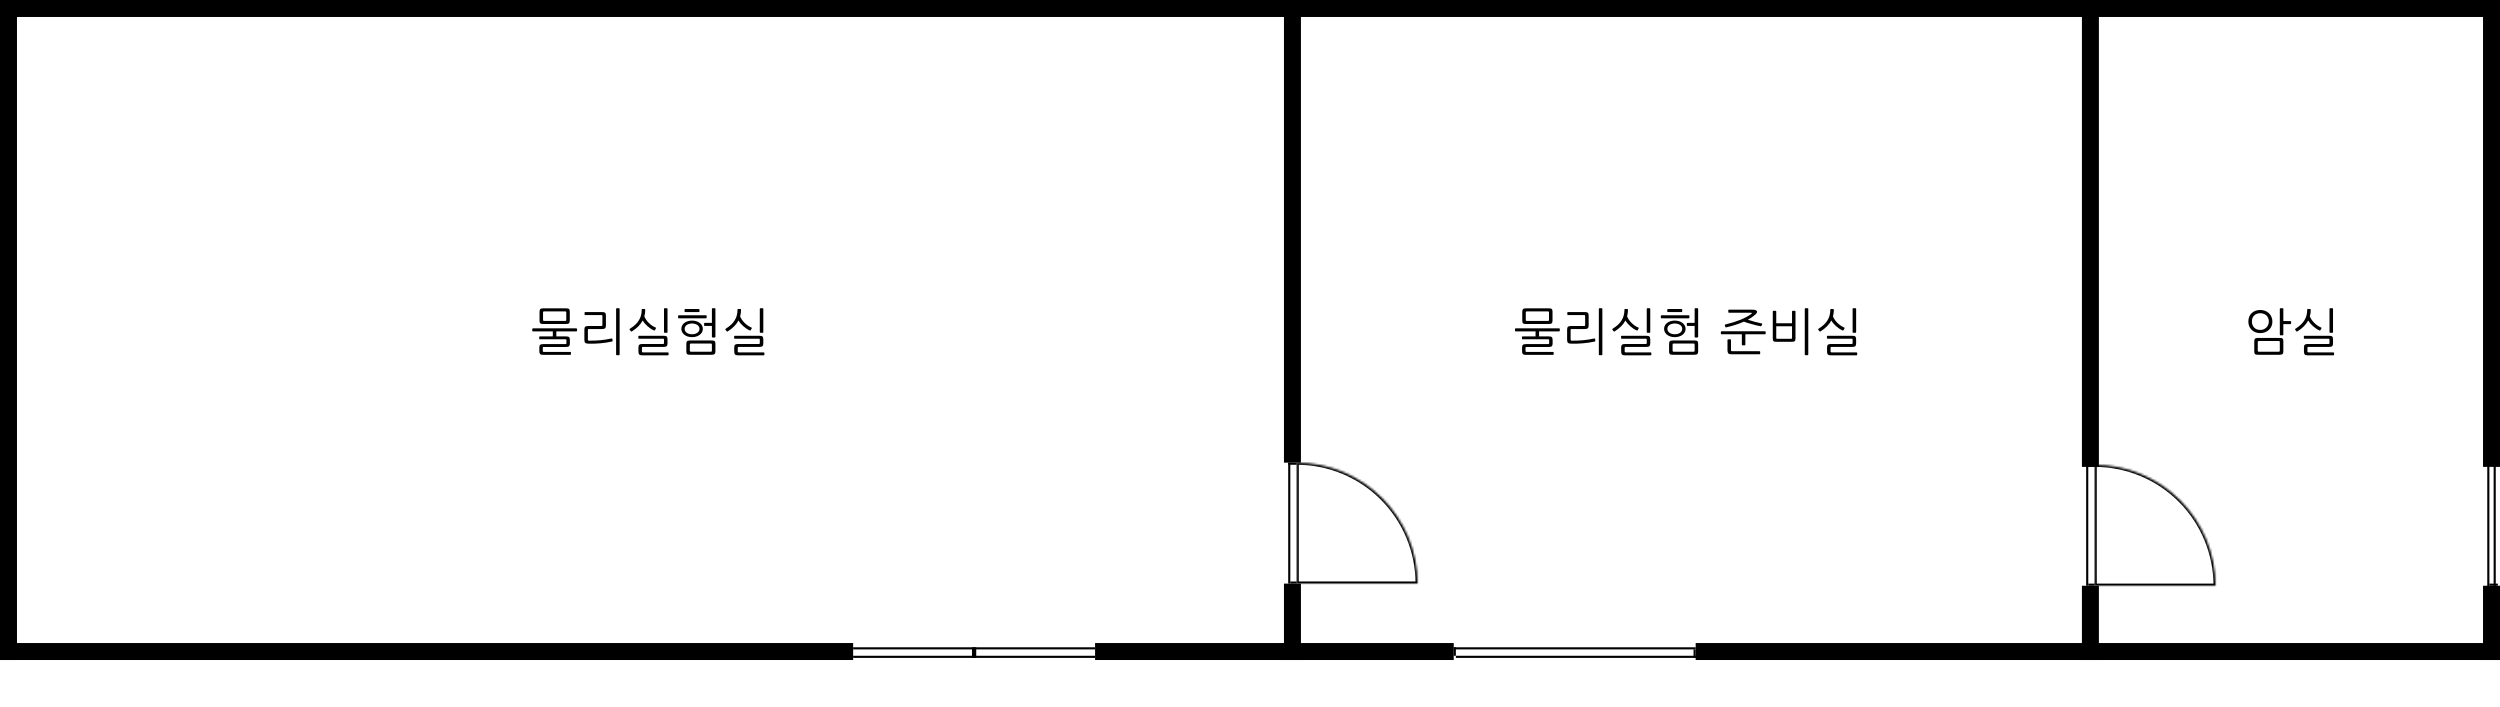 <svg width="1178" height="333" viewBox="0 0 1178 333" fill="none" xmlns="http://www.w3.org/2000/svg">
<line x1="1177" y1="0.5" x2="1166" y2="0.5" stroke="black"/>
<line x1="1178" y1="4" y2="4" stroke="black" stroke-width="8"/>
<line x1="4" y1="-3.21133e-07" x2="4" y2="311" stroke="black" stroke-width="8"/>
<line y1="307" x2="402" y2="307" stroke="black" stroke-width="8"/>
<line x1="516" y1="307" x2="685" y2="307" stroke="black" stroke-width="8"/>
<line x1="799" y1="307" x2="1178" y2="307" stroke="black" stroke-width="8"/>
<line x1="609" y1="218" x2="609" y2="1.60582e-08" stroke="black" stroke-width="8"/>
<line x1="985" y1="220" x2="985" y2="1.59122e-08" stroke="black" stroke-width="8"/>
<line x1="1174" y1="220" x2="1174" y2="1.59122e-08" stroke="black" stroke-width="8"/>
<line x1="609" y1="311" x2="609" y2="275" stroke="black" stroke-width="8"/>
<line x1="985" y1="311" x2="985" y2="276" stroke="black" stroke-width="8"/>
<line x1="1174" y1="311" x2="1174" y2="276" stroke="black" stroke-width="8"/>
<line x1="516" y1="305.5" x2="402" y2="305.5" stroke="black"/>
<line x1="516" y1="309.5" x2="402" y2="309.5" stroke="black"/>
<line x1="459" y1="305" x2="459" y2="310" stroke="black" stroke-width="2"/>
<mask id="path-16-inside-1_18_449" fill="white">
<path d="M611 218C626.117 218 640.616 224.005 651.305 234.695C661.995 245.384 668 259.883 668 275L611 275L611 218Z"/>
</mask>
<path d="M611 218C626.117 218 640.616 224.005 651.305 234.695C661.995 245.384 668 259.883 668 275L611 275L611 218Z" stroke="black" stroke-width="2" mask="url(#path-16-inside-1_18_449)"/>
<mask id="path-17-inside-2_18_449" fill="white">
<path d="M987 219C1002.12 219 1016.62 225.005 1027.31 235.695C1037.99 246.384 1044 260.883 1044 276L987 276L987 219Z"/>
</mask>
<path d="M987 219C1002.12 219 1016.62 225.005 1027.31 235.695C1037.99 246.384 1044 260.883 1044 276L987 276L987 219Z" stroke="black" stroke-width="2" mask="url(#path-17-inside-2_18_449)"/>
<line x1="799" y1="305.5" x2="685" y2="305.5" stroke="black"/>
<line x1="800" y1="309.5" x2="686" y2="309.5" stroke="black"/>
<line x1="798.5" y1="310" x2="798.5" y2="306" stroke="black"/>
<line x1="685.5" y1="309" x2="685.5" y2="305" stroke="black"/>
<line x1="607.5" y1="275" x2="607.5" y2="218" stroke="black"/>
<line x1="983.5" y1="276" x2="983.5" y2="219" stroke="black"/>
<line x1="611" y1="218.5" x2="607" y2="218.5" stroke="black"/>
<line x1="987" y1="219.5" x2="983" y2="219.5" stroke="black"/>
<line x1="611" y1="274.5" x2="608" y2="274.5" stroke="black"/>
<line x1="987" y1="275.5" x2="984" y2="275.5" stroke="black"/>
<line x1="1172.5" y1="219" x2="1172.5" y2="277" stroke="black"/>
<line x1="1175.5" y1="219" x2="1175.5" y2="277" stroke="black"/>
<line x1="1177" y1="275.5" x2="1173" y2="275.5" stroke="black"/>
<path d="M254.226 146.984C254.226 146.312 254.354 145.864 254.61 145.64C254.866 145.4 255.346 145.28 256.05 145.28H266.658C267.042 145.28 267.346 145.304 267.57 145.352C267.81 145.4 267.994 145.488 268.122 145.616C268.266 145.744 268.362 145.92 268.41 146.144C268.458 146.368 268.482 146.648 268.482 146.984V150.968C268.482 151.64 268.354 152.096 268.098 152.336C267.842 152.56 267.362 152.672 266.658 152.672H256.05C255.666 152.672 255.354 152.648 255.114 152.6C254.89 152.552 254.706 152.464 254.562 152.336C254.434 152.192 254.346 152.016 254.298 151.808C254.25 151.584 254.226 151.304 254.226 150.968V146.984ZM269.034 166.928C269.034 167.008 268.994 167.072 268.914 167.12C268.85 167.184 268.786 167.216 268.722 167.216H255.954C255.202 167.216 254.706 167.072 254.466 166.784C254.242 166.512 254.13 166.04 254.13 165.368V163.832C254.13 163.16 254.266 162.712 254.538 162.488C254.826 162.248 255.33 162.128 256.05 162.128H266.37C266.594 162.128 266.738 162.096 266.802 162.032C266.866 161.968 266.898 161.816 266.898 161.576V160.424C266.898 160.184 266.866 160.032 266.802 159.968C266.754 159.904 266.618 159.872 266.394 159.872H254.418C254.338 159.872 254.258 159.848 254.178 159.8C254.114 159.752 254.082 159.688 254.082 159.608V158.768C254.082 158.688 254.114 158.624 254.178 158.576C254.258 158.528 254.338 158.504 254.418 158.504H260.49V156.152H251.154C251.058 156.152 250.97 156.12 250.89 156.056C250.826 155.992 250.794 155.92 250.794 155.84V155.024C250.794 154.928 250.826 154.856 250.89 154.808C250.97 154.744 251.058 154.712 251.154 154.712H271.554C271.634 154.712 271.714 154.744 271.794 154.808C271.874 154.856 271.914 154.928 271.914 155.024V155.84C271.914 155.92 271.874 155.992 271.794 156.056C271.714 156.12 271.634 156.152 271.554 156.152H262.146V158.504H266.634C267.018 158.504 267.33 158.536 267.57 158.6C267.81 158.648 268.002 158.736 268.146 158.864C268.29 158.992 268.386 159.176 268.434 159.416C268.498 159.64 268.53 159.92 268.53 160.256V161.792C268.53 162.464 268.386 162.92 268.098 163.16C267.826 163.384 267.33 163.496 266.61 163.496H256.266C256.042 163.496 255.898 163.528 255.834 163.592C255.786 163.656 255.762 163.808 255.762 164.048V165.272C255.762 165.496 255.794 165.64 255.858 165.704C255.922 165.784 256.066 165.824 256.29 165.824H268.698C268.778 165.824 268.85 165.848 268.914 165.896C268.994 165.944 269.034 166.008 269.034 166.088V166.928ZM256.458 146.72C256.234 146.72 256.082 146.768 256.002 146.864C255.922 146.944 255.882 147.104 255.882 147.344V150.608C255.882 150.848 255.922 151.016 256.002 151.112C256.082 151.192 256.234 151.232 256.458 151.232H266.25C266.474 151.232 266.626 151.192 266.706 151.112C266.786 151.016 266.826 150.848 266.826 150.608V147.344C266.826 147.104 266.786 146.944 266.706 146.864C266.626 146.768 266.474 146.72 266.25 146.72H256.458ZM291.965 167.024C291.965 167.248 291.853 167.36 291.629 167.36H290.645C290.421 167.36 290.309 167.248 290.309 167.024V145.568C290.309 145.344 290.421 145.232 290.645 145.232H291.629C291.853 145.232 291.965 145.344 291.965 145.568V167.024ZM277.181 161.936C276.461 161.904 275.973 161.76 275.717 161.504C275.477 161.232 275.357 160.76 275.357 160.088V155.312C275.357 154.64 275.493 154.192 275.765 153.968C276.053 153.728 276.557 153.608 277.277 153.608H283.325C283.549 153.608 283.693 153.576 283.757 153.512C283.821 153.448 283.853 153.296 283.853 153.056V149.024C283.853 148.784 283.821 148.632 283.757 148.568C283.709 148.504 283.573 148.472 283.349 148.472H275.789C275.709 148.472 275.629 148.448 275.549 148.4C275.485 148.352 275.453 148.288 275.453 148.208V147.296C275.453 147.216 275.485 147.152 275.549 147.104C275.629 147.056 275.709 147.032 275.789 147.032H283.613C283.997 147.032 284.309 147.064 284.549 147.128C284.789 147.176 284.981 147.264 285.125 147.392C285.269 147.52 285.365 147.704 285.413 147.944C285.477 148.168 285.509 148.448 285.509 148.784V153.344C285.509 154.016 285.365 154.472 285.077 154.712C284.805 154.936 284.309 155.048 283.589 155.048H277.517C277.293 155.048 277.149 155.08 277.085 155.144C277.037 155.208 277.013 155.36 277.013 155.6V159.968C277.013 160.336 277.189 160.52 277.541 160.52C279.445 160.552 281.269 160.48 283.013 160.304C284.773 160.128 286.477 159.856 288.125 159.488C288.349 159.44 288.485 159.52 288.533 159.728L288.677 160.52C288.725 160.728 288.621 160.864 288.365 160.928C287.517 161.12 286.621 161.288 285.677 161.432C284.749 161.56 283.797 161.672 282.821 161.768C281.861 161.848 280.901 161.904 279.941 161.936C278.981 161.968 278.061 161.968 277.181 161.936ZM315.039 167.144C315.039 167.224 314.999 167.288 314.919 167.336C314.855 167.4 314.791 167.432 314.727 167.432H302.655C301.903 167.432 301.407 167.288 301.167 167C300.943 166.728 300.831 166.256 300.831 165.584V163.784C300.831 163.112 300.967 162.664 301.239 162.44C301.527 162.2 302.031 162.08 302.751 162.08H312.351C312.575 162.08 312.719 162.048 312.783 161.984C312.847 161.92 312.879 161.768 312.879 161.528V160.16C312.879 159.92 312.847 159.768 312.783 159.704C312.735 159.64 312.599 159.608 312.375 159.608H301.119C301.039 159.608 300.959 159.584 300.879 159.536C300.815 159.488 300.783 159.424 300.783 159.344V158.48C300.783 158.4 300.815 158.336 300.879 158.288C300.959 158.24 301.039 158.216 301.119 158.216H312.639C313.023 158.216 313.335 158.248 313.575 158.312C313.815 158.36 314.007 158.448 314.151 158.576C314.295 158.704 314.391 158.888 314.439 159.128C314.503 159.352 314.535 159.632 314.535 159.968V161.768C314.535 162.44 314.391 162.896 314.103 163.136C313.831 163.36 313.335 163.472 312.615 163.472H302.991C302.767 163.472 302.623 163.504 302.559 163.568C302.511 163.632 302.487 163.784 302.487 164.024V165.488C302.487 165.712 302.519 165.856 302.583 165.92C302.647 166 302.791 166.04 303.015 166.04H314.703C314.783 166.04 314.855 166.064 314.919 166.112C314.999 166.16 315.039 166.224 315.039 166.304V167.144ZM304.047 145.976C304.031 147.096 303.887 148.136 303.615 149.096C303.823 149.624 304.111 150.152 304.479 150.68C304.847 151.208 305.263 151.704 305.727 152.168C306.207 152.632 306.719 153.056 307.263 153.44C307.823 153.808 308.391 154.112 308.967 154.352C309.063 154.384 309.111 154.448 309.111 154.544C309.111 154.624 309.095 154.696 309.063 154.76L308.607 155.576C308.559 155.672 308.487 155.728 308.391 155.744C308.311 155.744 308.223 155.728 308.127 155.696C307.615 155.472 307.103 155.192 306.591 154.856C306.079 154.504 305.583 154.12 305.103 153.704C304.639 153.272 304.207 152.832 303.807 152.384C303.423 151.92 303.103 151.464 302.847 151.016C302.335 151.976 301.663 152.88 300.831 153.728C300.015 154.56 299.007 155.36 297.807 156.128C297.695 156.208 297.599 156.256 297.519 156.272C297.455 156.272 297.383 156.224 297.303 156.128L296.703 155.384C296.575 155.208 296.615 155.048 296.823 154.904C297.815 154.28 298.663 153.64 299.367 152.984C300.071 152.312 300.639 151.616 301.071 150.896C301.519 150.16 301.847 149.384 302.055 148.568C302.263 147.752 302.367 146.88 302.367 145.952C302.367 145.824 302.399 145.728 302.463 145.664C302.527 145.6 302.591 145.568 302.655 145.568L303.783 145.64C303.959 145.64 304.047 145.752 304.047 145.976ZM314.535 156.488C314.535 156.712 314.423 156.824 314.199 156.824H313.215C312.991 156.824 312.879 156.712 312.879 156.488V145.568C312.879 145.344 312.991 145.232 313.215 145.232H314.199C314.423 145.232 314.535 145.344 314.535 145.568V156.488ZM323.401 162.128C323.401 161.456 323.529 161.008 323.785 160.784C324.041 160.544 324.521 160.424 325.225 160.424H335.281C335.665 160.424 335.969 160.448 336.193 160.496C336.433 160.544 336.617 160.632 336.745 160.76C336.889 160.888 336.985 161.064 337.033 161.288C337.081 161.512 337.105 161.792 337.105 162.128V165.464C337.105 166.136 336.977 166.584 336.721 166.808C336.465 167.048 335.985 167.168 335.281 167.168H325.225C324.841 167.168 324.529 167.144 324.289 167.096C324.065 167.048 323.881 166.952 323.737 166.808C323.609 166.68 323.521 166.504 323.473 166.28C323.425 166.072 323.401 165.8 323.401 165.464V162.128ZM331.177 154.952C331.177 155.528 331.049 156.056 330.793 156.536C330.537 157 330.177 157.408 329.713 157.76C329.265 158.112 328.729 158.384 328.105 158.576C327.497 158.768 326.833 158.864 326.113 158.864C325.377 158.864 324.697 158.768 324.073 158.576C323.465 158.384 322.937 158.112 322.489 157.76C322.041 157.408 321.689 156.992 321.433 156.512C321.177 156.032 321.049 155.512 321.049 154.952C321.049 154.376 321.177 153.848 321.433 153.368C321.689 152.888 322.041 152.48 322.489 152.144C322.937 151.808 323.465 151.544 324.073 151.352C324.697 151.16 325.377 151.064 326.113 151.064C326.833 151.064 327.497 151.16 328.105 151.352C328.729 151.544 329.265 151.816 329.713 152.168C330.177 152.504 330.537 152.912 330.793 153.392C331.049 153.872 331.177 154.392 331.177 154.952ZM325.633 161.864C325.409 161.864 325.257 161.912 325.177 162.008C325.097 162.088 325.057 162.248 325.057 162.488V165.104C325.057 165.344 325.097 165.504 325.177 165.584C325.257 165.68 325.409 165.728 325.633 165.728H334.873C335.097 165.728 335.249 165.68 335.329 165.584C335.409 165.504 335.449 165.344 335.449 165.104V162.488C335.449 162.248 335.409 162.088 335.329 162.008C335.249 161.912 335.097 161.864 334.873 161.864H325.633ZM329.593 154.952C329.593 154.568 329.505 154.224 329.329 153.92C329.153 153.6 328.905 153.336 328.585 153.128C328.281 152.904 327.913 152.736 327.481 152.624C327.065 152.496 326.609 152.432 326.113 152.432C325.617 152.432 325.153 152.496 324.721 152.624C324.289 152.736 323.913 152.904 323.593 153.128C323.289 153.336 323.049 153.6 322.873 153.92C322.697 154.224 322.609 154.568 322.609 154.952C322.609 155.336 322.697 155.688 322.873 156.008C323.049 156.312 323.289 156.576 323.593 156.8C323.913 157.024 324.289 157.2 324.721 157.328C325.153 157.44 325.617 157.496 326.113 157.496C326.609 157.496 327.065 157.44 327.481 157.328C327.913 157.2 328.281 157.024 328.585 156.8C328.905 156.576 329.153 156.312 329.329 156.008C329.505 155.688 329.593 155.336 329.593 154.952ZM335.449 152.144V145.568C335.449 145.344 335.561 145.232 335.785 145.232H336.769C336.993 145.232 337.105 145.344 337.105 145.568V158.696C337.105 158.92 336.993 159.032 336.769 159.032H335.785C335.561 159.032 335.449 158.92 335.449 158.696V153.584H332.089C331.881 153.584 331.777 153.488 331.777 153.296V152.432C331.777 152.24 331.881 152.144 332.089 152.144H335.449ZM332.977 149.672C332.977 149.88 332.857 149.984 332.617 149.984H319.849C319.769 149.984 319.689 149.952 319.609 149.888C319.545 149.824 319.513 149.744 319.513 149.648V148.88C319.513 148.784 319.545 148.704 319.609 148.64C319.689 148.576 319.769 148.544 319.849 148.544H332.617C332.857 148.544 332.977 148.648 332.977 148.856V149.672ZM329.593 146.72C329.593 146.944 329.473 147.056 329.233 147.056H322.897C322.817 147.056 322.737 147.032 322.657 146.984C322.593 146.92 322.561 146.84 322.561 146.744V145.928C322.561 145.832 322.593 145.752 322.657 145.688C322.721 145.624 322.793 145.592 322.873 145.592H329.233C329.473 145.592 329.593 145.704 329.593 145.928V146.72ZM360.179 167.144C360.179 167.224 360.139 167.288 360.059 167.336C359.995 167.4 359.931 167.432 359.867 167.432H347.795C347.043 167.432 346.547 167.288 346.307 167C346.083 166.728 345.971 166.256 345.971 165.584V163.784C345.971 163.112 346.107 162.664 346.379 162.44C346.667 162.2 347.171 162.08 347.891 162.08H357.491C357.715 162.08 357.859 162.048 357.923 161.984C357.987 161.92 358.019 161.768 358.019 161.528V160.16C358.019 159.92 357.987 159.768 357.923 159.704C357.875 159.64 357.739 159.608 357.515 159.608H346.259C346.179 159.608 346.099 159.584 346.019 159.536C345.955 159.488 345.923 159.424 345.923 159.344V158.48C345.923 158.4 345.955 158.336 346.019 158.288C346.099 158.24 346.179 158.216 346.259 158.216H357.779C358.163 158.216 358.475 158.248 358.715 158.312C358.955 158.36 359.147 158.448 359.291 158.576C359.435 158.704 359.531 158.888 359.579 159.128C359.643 159.352 359.675 159.632 359.675 159.968V161.768C359.675 162.44 359.531 162.896 359.243 163.136C358.971 163.36 358.475 163.472 357.755 163.472H348.131C347.907 163.472 347.763 163.504 347.699 163.568C347.651 163.632 347.627 163.784 347.627 164.024V165.488C347.627 165.712 347.659 165.856 347.723 165.92C347.787 166 347.931 166.04 348.155 166.04H359.843C359.923 166.04 359.995 166.064 360.059 166.112C360.139 166.16 360.179 166.224 360.179 166.304V167.144ZM349.187 145.976C349.171 147.096 349.027 148.136 348.755 149.096C348.963 149.624 349.251 150.152 349.619 150.68C349.987 151.208 350.403 151.704 350.867 152.168C351.347 152.632 351.859 153.056 352.403 153.44C352.963 153.808 353.531 154.112 354.107 154.352C354.203 154.384 354.251 154.448 354.251 154.544C354.251 154.624 354.235 154.696 354.203 154.76L353.747 155.576C353.699 155.672 353.627 155.728 353.531 155.744C353.451 155.744 353.363 155.728 353.267 155.696C352.755 155.472 352.243 155.192 351.731 154.856C351.219 154.504 350.723 154.12 350.243 153.704C349.779 153.272 349.347 152.832 348.947 152.384C348.563 151.92 348.243 151.464 347.987 151.016C347.475 151.976 346.803 152.88 345.971 153.728C345.155 154.56 344.147 155.36 342.947 156.128C342.835 156.208 342.739 156.256 342.659 156.272C342.595 156.272 342.523 156.224 342.443 156.128L341.843 155.384C341.715 155.208 341.755 155.048 341.963 154.904C342.955 154.28 343.803 153.64 344.507 152.984C345.211 152.312 345.779 151.616 346.211 150.896C346.659 150.16 346.987 149.384 347.195 148.568C347.403 147.752 347.507 146.88 347.507 145.952C347.507 145.824 347.539 145.728 347.603 145.664C347.667 145.6 347.731 145.568 347.795 145.568L348.923 145.64C349.099 145.64 349.187 145.752 349.187 145.976ZM359.675 156.488C359.675 156.712 359.563 156.824 359.339 156.824H358.355C358.131 156.824 358.019 156.712 358.019 156.488V145.568C358.019 145.344 358.131 145.232 358.355 145.232H359.339C359.563 145.232 359.675 145.344 359.675 145.568V156.488Z" fill="black"/>
<path d="M717.293 146.984C717.293 146.312 717.421 145.864 717.677 145.64C717.933 145.4 718.413 145.28 719.117 145.28H729.725C730.109 145.28 730.413 145.304 730.637 145.352C730.877 145.4 731.061 145.488 731.189 145.616C731.333 145.744 731.429 145.92 731.477 146.144C731.525 146.368 731.549 146.648 731.549 146.984V150.968C731.549 151.64 731.421 152.096 731.165 152.336C730.909 152.56 730.429 152.672 729.725 152.672H719.117C718.733 152.672 718.421 152.648 718.181 152.6C717.957 152.552 717.773 152.464 717.629 152.336C717.501 152.192 717.413 152.016 717.365 151.808C717.317 151.584 717.293 151.304 717.293 150.968V146.984ZM732.101 166.928C732.101 167.008 732.061 167.072 731.981 167.12C731.917 167.184 731.853 167.216 731.789 167.216H719.021C718.269 167.216 717.773 167.072 717.533 166.784C717.309 166.512 717.197 166.04 717.197 165.368V163.832C717.197 163.16 717.333 162.712 717.605 162.488C717.893 162.248 718.397 162.128 719.117 162.128H729.437C729.661 162.128 729.805 162.096 729.869 162.032C729.933 161.968 729.965 161.816 729.965 161.576V160.424C729.965 160.184 729.933 160.032 729.869 159.968C729.821 159.904 729.685 159.872 729.461 159.872H717.485C717.405 159.872 717.325 159.848 717.245 159.8C717.181 159.752 717.149 159.688 717.149 159.608V158.768C717.149 158.688 717.181 158.624 717.245 158.576C717.325 158.528 717.405 158.504 717.485 158.504H723.557V156.152H714.221C714.125 156.152 714.037 156.12 713.957 156.056C713.893 155.992 713.861 155.92 713.861 155.84V155.024C713.861 154.928 713.893 154.856 713.957 154.808C714.037 154.744 714.125 154.712 714.221 154.712H734.621C734.701 154.712 734.781 154.744 734.861 154.808C734.941 154.856 734.981 154.928 734.981 155.024V155.84C734.981 155.92 734.941 155.992 734.861 156.056C734.781 156.12 734.701 156.152 734.621 156.152H725.213V158.504H729.701C730.085 158.504 730.397 158.536 730.637 158.6C730.877 158.648 731.069 158.736 731.213 158.864C731.357 158.992 731.453 159.176 731.501 159.416C731.565 159.64 731.597 159.92 731.597 160.256V161.792C731.597 162.464 731.453 162.92 731.165 163.16C730.893 163.384 730.397 163.496 729.677 163.496H719.333C719.109 163.496 718.965 163.528 718.901 163.592C718.853 163.656 718.829 163.808 718.829 164.048V165.272C718.829 165.496 718.861 165.64 718.925 165.704C718.989 165.784 719.133 165.824 719.357 165.824H731.765C731.845 165.824 731.917 165.848 731.981 165.896C732.061 165.944 732.101 166.008 732.101 166.088V166.928ZM719.525 146.72C719.301 146.72 719.149 146.768 719.069 146.864C718.989 146.944 718.949 147.104 718.949 147.344V150.608C718.949 150.848 718.989 151.016 719.069 151.112C719.149 151.192 719.301 151.232 719.525 151.232H729.317C729.541 151.232 729.693 151.192 729.773 151.112C729.853 151.016 729.893 150.848 729.893 150.608V147.344C729.893 147.104 729.853 146.944 729.773 146.864C729.693 146.768 729.541 146.72 729.317 146.72H719.525ZM755.031 167.024C755.031 167.248 754.919 167.36 754.695 167.36H753.711C753.487 167.36 753.375 167.248 753.375 167.024V145.568C753.375 145.344 753.487 145.232 753.711 145.232H754.695C754.919 145.232 755.031 145.344 755.031 145.568V167.024ZM740.247 161.936C739.527 161.904 739.039 161.76 738.783 161.504C738.543 161.232 738.423 160.76 738.423 160.088V155.312C738.423 154.64 738.559 154.192 738.831 153.968C739.119 153.728 739.623 153.608 740.343 153.608H746.391C746.615 153.608 746.759 153.576 746.823 153.512C746.887 153.448 746.919 153.296 746.919 153.056V149.024C746.919 148.784 746.887 148.632 746.823 148.568C746.775 148.504 746.639 148.472 746.415 148.472H738.855C738.775 148.472 738.695 148.448 738.615 148.4C738.551 148.352 738.519 148.288 738.519 148.208V147.296C738.519 147.216 738.551 147.152 738.615 147.104C738.695 147.056 738.775 147.032 738.855 147.032H746.679C747.063 147.032 747.375 147.064 747.615 147.128C747.855 147.176 748.047 147.264 748.191 147.392C748.335 147.52 748.431 147.704 748.479 147.944C748.543 148.168 748.575 148.448 748.575 148.784V153.344C748.575 154.016 748.431 154.472 748.143 154.712C747.871 154.936 747.375 155.048 746.655 155.048H740.583C740.359 155.048 740.215 155.08 740.151 155.144C740.103 155.208 740.079 155.36 740.079 155.6V159.968C740.079 160.336 740.255 160.52 740.607 160.52C742.511 160.552 744.335 160.48 746.079 160.304C747.839 160.128 749.543 159.856 751.191 159.488C751.415 159.44 751.551 159.52 751.599 159.728L751.743 160.52C751.791 160.728 751.687 160.864 751.431 160.928C750.583 161.12 749.687 161.288 748.743 161.432C747.815 161.56 746.863 161.672 745.887 161.768C744.927 161.848 743.967 161.904 743.007 161.936C742.047 161.968 741.127 161.968 740.247 161.936ZM778.105 167.144C778.105 167.224 778.065 167.288 777.985 167.336C777.921 167.4 777.857 167.432 777.793 167.432H765.721C764.969 167.432 764.473 167.288 764.233 167C764.009 166.728 763.897 166.256 763.897 165.584V163.784C763.897 163.112 764.033 162.664 764.305 162.44C764.593 162.2 765.097 162.08 765.817 162.08H775.417C775.641 162.08 775.785 162.048 775.849 161.984C775.913 161.92 775.945 161.768 775.945 161.528V160.16C775.945 159.92 775.913 159.768 775.849 159.704C775.801 159.64 775.665 159.608 775.441 159.608H764.185C764.105 159.608 764.025 159.584 763.945 159.536C763.881 159.488 763.849 159.424 763.849 159.344V158.48C763.849 158.4 763.881 158.336 763.945 158.288C764.025 158.24 764.105 158.216 764.185 158.216H775.705C776.089 158.216 776.401 158.248 776.641 158.312C776.881 158.36 777.073 158.448 777.217 158.576C777.361 158.704 777.457 158.888 777.505 159.128C777.569 159.352 777.601 159.632 777.601 159.968V161.768C777.601 162.44 777.457 162.896 777.169 163.136C776.897 163.36 776.401 163.472 775.681 163.472H766.057C765.833 163.472 765.689 163.504 765.625 163.568C765.577 163.632 765.553 163.784 765.553 164.024V165.488C765.553 165.712 765.585 165.856 765.649 165.92C765.713 166 765.857 166.04 766.081 166.04H777.769C777.849 166.04 777.921 166.064 777.985 166.112C778.065 166.16 778.105 166.224 778.105 166.304V167.144ZM767.113 145.976C767.097 147.096 766.953 148.136 766.681 149.096C766.889 149.624 767.177 150.152 767.545 150.68C767.913 151.208 768.329 151.704 768.793 152.168C769.273 152.632 769.785 153.056 770.329 153.44C770.889 153.808 771.457 154.112 772.033 154.352C772.129 154.384 772.177 154.448 772.177 154.544C772.177 154.624 772.161 154.696 772.129 154.76L771.673 155.576C771.625 155.672 771.553 155.728 771.457 155.744C771.377 155.744 771.289 155.728 771.193 155.696C770.681 155.472 770.169 155.192 769.657 154.856C769.145 154.504 768.649 154.12 768.169 153.704C767.705 153.272 767.273 152.832 766.873 152.384C766.489 151.92 766.169 151.464 765.913 151.016C765.401 151.976 764.729 152.88 763.897 153.728C763.081 154.56 762.073 155.36 760.873 156.128C760.761 156.208 760.665 156.256 760.585 156.272C760.521 156.272 760.449 156.224 760.369 156.128L759.769 155.384C759.641 155.208 759.681 155.048 759.889 154.904C760.881 154.28 761.729 153.64 762.433 152.984C763.137 152.312 763.705 151.616 764.137 150.896C764.585 150.16 764.913 149.384 765.121 148.568C765.329 147.752 765.433 146.88 765.433 145.952C765.433 145.824 765.465 145.728 765.529 145.664C765.593 145.6 765.657 145.568 765.721 145.568L766.849 145.64C767.025 145.64 767.113 145.752 767.113 145.976ZM777.601 156.488C777.601 156.712 777.489 156.824 777.265 156.824H776.281C776.057 156.824 775.945 156.712 775.945 156.488V145.568C775.945 145.344 776.057 145.232 776.281 145.232H777.265C777.489 145.232 777.601 145.344 777.601 145.568V156.488ZM786.468 162.128C786.468 161.456 786.596 161.008 786.852 160.784C787.108 160.544 787.588 160.424 788.292 160.424H798.348C798.732 160.424 799.036 160.448 799.26 160.496C799.5 160.544 799.684 160.632 799.812 160.76C799.956 160.888 800.052 161.064 800.1 161.288C800.148 161.512 800.172 161.792 800.172 162.128V165.464C800.172 166.136 800.044 166.584 799.788 166.808C799.532 167.048 799.052 167.168 798.348 167.168H788.292C787.908 167.168 787.596 167.144 787.356 167.096C787.132 167.048 786.948 166.952 786.804 166.808C786.676 166.68 786.588 166.504 786.54 166.28C786.492 166.072 786.468 165.8 786.468 165.464V162.128ZM794.244 154.952C794.244 155.528 794.116 156.056 793.86 156.536C793.604 157 793.244 157.408 792.78 157.76C792.332 158.112 791.796 158.384 791.172 158.576C790.564 158.768 789.9 158.864 789.18 158.864C788.444 158.864 787.764 158.768 787.14 158.576C786.532 158.384 786.004 158.112 785.556 157.76C785.108 157.408 784.756 156.992 784.5 156.512C784.244 156.032 784.116 155.512 784.116 154.952C784.116 154.376 784.244 153.848 784.5 153.368C784.756 152.888 785.108 152.48 785.556 152.144C786.004 151.808 786.532 151.544 787.14 151.352C787.764 151.16 788.444 151.064 789.18 151.064C789.9 151.064 790.564 151.16 791.172 151.352C791.796 151.544 792.332 151.816 792.78 152.168C793.244 152.504 793.604 152.912 793.86 153.392C794.116 153.872 794.244 154.392 794.244 154.952ZM788.7 161.864C788.476 161.864 788.324 161.912 788.244 162.008C788.164 162.088 788.124 162.248 788.124 162.488V165.104C788.124 165.344 788.164 165.504 788.244 165.584C788.324 165.68 788.476 165.728 788.7 165.728H797.94C798.164 165.728 798.316 165.68 798.396 165.584C798.476 165.504 798.516 165.344 798.516 165.104V162.488C798.516 162.248 798.476 162.088 798.396 162.008C798.316 161.912 798.164 161.864 797.94 161.864H788.7ZM792.66 154.952C792.66 154.568 792.572 154.224 792.396 153.92C792.22 153.6 791.972 153.336 791.652 153.128C791.348 152.904 790.98 152.736 790.548 152.624C790.132 152.496 789.676 152.432 789.18 152.432C788.684 152.432 788.22 152.496 787.788 152.624C787.356 152.736 786.98 152.904 786.66 153.128C786.356 153.336 786.116 153.6 785.94 153.92C785.764 154.224 785.676 154.568 785.676 154.952C785.676 155.336 785.764 155.688 785.94 156.008C786.116 156.312 786.356 156.576 786.66 156.8C786.98 157.024 787.356 157.2 787.788 157.328C788.22 157.44 788.684 157.496 789.18 157.496C789.676 157.496 790.132 157.44 790.548 157.328C790.98 157.2 791.348 157.024 791.652 156.8C791.972 156.576 792.22 156.312 792.396 156.008C792.572 155.688 792.66 155.336 792.66 154.952ZM798.516 152.144V145.568C798.516 145.344 798.628 145.232 798.852 145.232H799.836C800.06 145.232 800.172 145.344 800.172 145.568V158.696C800.172 158.92 800.06 159.032 799.836 159.032H798.852C798.628 159.032 798.516 158.92 798.516 158.696V153.584H795.156C794.948 153.584 794.844 153.488 794.844 153.296V152.432C794.844 152.24 794.948 152.144 795.156 152.144H798.516ZM796.044 149.672C796.044 149.88 795.924 149.984 795.684 149.984H782.916C782.836 149.984 782.756 149.952 782.676 149.888C782.612 149.824 782.58 149.744 782.58 149.648V148.88C782.58 148.784 782.612 148.704 782.676 148.64C782.756 148.576 782.836 148.544 782.916 148.544H795.684C795.924 148.544 796.044 148.648 796.044 148.856V149.672ZM792.66 146.72C792.66 146.944 792.54 147.056 792.3 147.056H785.964C785.884 147.056 785.804 147.032 785.724 146.984C785.66 146.92 785.628 146.84 785.628 146.744V145.928C785.628 145.832 785.66 145.752 785.724 145.688C785.788 145.624 785.86 145.592 785.94 145.592H792.3C792.54 145.592 792.66 145.704 792.66 145.928V146.72ZM826.996 148.328C826.532 148.744 826.012 149.144 825.436 149.528C824.86 149.912 824.236 150.288 823.564 150.656C824.62 150.992 825.724 151.32 826.876 151.64C828.028 151.944 829.116 152.2 830.14 152.408C830.348 152.456 830.42 152.568 830.356 152.744L830.02 153.536C829.94 153.712 829.796 153.776 829.588 153.728C829.06 153.632 828.46 153.504 827.788 153.344C827.132 153.184 826.452 153.008 825.748 152.816C825.06 152.624 824.364 152.424 823.66 152.216C822.956 151.992 822.308 151.776 821.716 151.568C819.444 152.592 816.676 153.488 813.412 154.256C813.268 154.288 813.164 154.28 813.1 154.232C813.036 154.184 812.988 154.112 812.956 154.016L812.74 153.32C812.676 153.096 812.732 152.96 812.908 152.912C814.22 152.608 815.476 152.272 816.676 151.904C817.876 151.52 818.996 151.12 820.036 150.704C821.092 150.272 822.052 149.824 822.916 149.36C823.796 148.896 824.548 148.432 825.172 147.968C825.428 147.776 825.524 147.632 825.46 147.536C825.412 147.424 825.276 147.368 825.052 147.368H814.684C814.476 147.368 814.372 147.264 814.372 147.056V146.216C814.372 146.024 814.476 145.928 814.684 145.928H825.652C826.884 145.928 827.62 146.152 827.86 146.6C828.1 147.032 827.812 147.608 826.996 148.328ZM821.068 162.728C820.988 162.728 820.916 162.696 820.852 162.632C820.788 162.552 820.756 162.464 820.756 162.368V157.52H811.228C811.132 157.52 811.044 157.488 810.964 157.424C810.9 157.36 810.868 157.288 810.868 157.208V156.392C810.868 156.296 810.9 156.224 810.964 156.176C811.044 156.112 811.132 156.08 811.228 156.08H831.628C831.708 156.08 831.788 156.112 831.868 156.176C831.948 156.224 831.988 156.296 831.988 156.392V157.208C831.988 157.288 831.948 157.36 831.868 157.424C831.788 157.488 831.708 157.52 831.628 157.52H822.412V162.368C822.412 162.464 822.38 162.552 822.316 162.632C822.268 162.696 822.196 162.728 822.1 162.728H821.068ZM829.396 166.64C829.396 166.736 829.356 166.808 829.276 166.856C829.196 166.904 829.116 166.928 829.036 166.928H815.812C815.06 166.928 814.564 166.768 814.324 166.448C814.1 166.144 813.988 165.664 813.988 165.008V160.232C813.988 160.008 814.1 159.896 814.324 159.896H815.308C815.532 159.896 815.644 160.008 815.644 160.232V164.984C815.644 165.208 815.676 165.344 815.74 165.392C815.82 165.456 815.972 165.488 816.196 165.488H829.036C829.116 165.488 829.196 165.512 829.276 165.56C829.356 165.624 829.396 165.696 829.396 165.776V166.64ZM852.063 167.024C852.063 167.248 851.951 167.36 851.727 167.36H850.743C850.519 167.36 850.407 167.248 850.407 167.024V145.568C850.407 145.344 850.519 145.232 850.743 145.232H851.727C851.951 145.232 852.063 145.344 852.063 145.568V167.024ZM837.135 161.072C836.751 161.072 836.439 161.048 836.199 161C835.975 160.952 835.799 160.864 835.671 160.736C835.543 160.592 835.455 160.416 835.407 160.208C835.359 159.984 835.335 159.704 835.335 159.368V146.744C835.335 146.664 835.367 146.6 835.431 146.552C835.495 146.488 835.567 146.456 835.647 146.456H836.679C836.759 146.456 836.823 146.488 836.871 146.552C836.935 146.616 836.967 146.68 836.967 146.744V152.312H844.407V146.768C844.407 146.688 844.431 146.616 844.479 146.552C844.543 146.488 844.615 146.456 844.695 146.456H845.727C845.807 146.456 845.879 146.488 845.943 146.552C846.007 146.6 846.039 146.664 846.039 146.744V159.536C846.039 160.144 845.911 160.552 845.655 160.76C845.399 160.968 844.919 161.072 844.215 161.072H837.135ZM836.967 153.728V159.08C836.967 159.32 837.007 159.48 837.087 159.56C837.167 159.624 837.319 159.656 837.543 159.656H843.831C844.055 159.656 844.207 159.624 844.287 159.56C844.367 159.48 844.407 159.32 844.407 159.08V153.728H836.967ZM875.113 167.144C875.113 167.224 875.073 167.288 874.993 167.336C874.929 167.4 874.865 167.432 874.801 167.432H862.729C861.977 167.432 861.481 167.288 861.241 167C861.017 166.728 860.905 166.256 860.905 165.584V163.784C860.905 163.112 861.041 162.664 861.313 162.44C861.601 162.2 862.105 162.08 862.825 162.08H872.425C872.649 162.08 872.793 162.048 872.857 161.984C872.921 161.92 872.953 161.768 872.953 161.528V160.16C872.953 159.92 872.921 159.768 872.857 159.704C872.809 159.64 872.673 159.608 872.449 159.608H861.193C861.113 159.608 861.033 159.584 860.953 159.536C860.889 159.488 860.857 159.424 860.857 159.344V158.48C860.857 158.4 860.889 158.336 860.953 158.288C861.033 158.24 861.113 158.216 861.193 158.216H872.713C873.097 158.216 873.409 158.248 873.649 158.312C873.889 158.36 874.081 158.448 874.225 158.576C874.369 158.704 874.465 158.888 874.513 159.128C874.577 159.352 874.609 159.632 874.609 159.968V161.768C874.609 162.44 874.465 162.896 874.177 163.136C873.905 163.36 873.409 163.472 872.689 163.472H863.065C862.841 163.472 862.697 163.504 862.633 163.568C862.585 163.632 862.561 163.784 862.561 164.024V165.488C862.561 165.712 862.593 165.856 862.657 165.92C862.721 166 862.865 166.04 863.089 166.04H874.777C874.857 166.04 874.929 166.064 874.993 166.112C875.073 166.16 875.113 166.224 875.113 166.304V167.144ZM864.121 145.976C864.105 147.096 863.961 148.136 863.689 149.096C863.897 149.624 864.185 150.152 864.553 150.68C864.921 151.208 865.337 151.704 865.801 152.168C866.281 152.632 866.793 153.056 867.337 153.44C867.897 153.808 868.465 154.112 869.041 154.352C869.137 154.384 869.185 154.448 869.185 154.544C869.185 154.624 869.169 154.696 869.137 154.76L868.681 155.576C868.633 155.672 868.561 155.728 868.465 155.744C868.385 155.744 868.297 155.728 868.201 155.696C867.689 155.472 867.177 155.192 866.665 154.856C866.153 154.504 865.657 154.12 865.177 153.704C864.713 153.272 864.281 152.832 863.881 152.384C863.497 151.92 863.177 151.464 862.921 151.016C862.409 151.976 861.737 152.88 860.905 153.728C860.089 154.56 859.081 155.36 857.881 156.128C857.769 156.208 857.673 156.256 857.593 156.272C857.529 156.272 857.457 156.224 857.377 156.128L856.777 155.384C856.649 155.208 856.689 155.048 856.897 154.904C857.889 154.28 858.737 153.64 859.441 152.984C860.145 152.312 860.713 151.616 861.145 150.896C861.593 150.16 861.921 149.384 862.129 148.568C862.337 147.752 862.441 146.88 862.441 145.952C862.441 145.824 862.473 145.728 862.537 145.664C862.601 145.6 862.665 145.568 862.729 145.568L863.857 145.64C864.033 145.64 864.121 145.752 864.121 145.976ZM874.609 156.488C874.609 156.712 874.497 156.824 874.273 156.824H873.289C873.065 156.824 872.953 156.712 872.953 156.488V145.568C872.953 145.344 873.065 145.232 873.289 145.232H874.273C874.497 145.232 874.609 145.344 874.609 145.568V156.488Z" fill="black"/>
<path d="M1062.21 160.928C1062.21 160.256 1062.33 159.808 1062.59 159.584C1062.85 159.344 1063.33 159.224 1064.03 159.224H1074.09C1074.47 159.224 1074.77 159.248 1075 159.296C1075.24 159.344 1075.42 159.432 1075.55 159.56C1075.69 159.688 1075.79 159.864 1075.84 160.088C1075.89 160.312 1075.91 160.592 1075.91 160.928V165.464C1075.91 166.136 1075.78 166.584 1075.53 166.808C1075.27 167.048 1074.79 167.168 1074.09 167.168H1064.03C1063.65 167.168 1063.33 167.144 1063.09 167.096C1062.87 167.048 1062.69 166.952 1062.54 166.808C1062.41 166.68 1062.33 166.504 1062.28 166.28C1062.23 166.072 1062.21 165.8 1062.21 165.464V160.928ZM1070.75 151.52C1070.75 152.32 1070.61 153.056 1070.32 153.728C1070.03 154.384 1069.63 154.952 1069.12 155.432C1068.62 155.912 1068.02 156.288 1067.32 156.56C1066.63 156.832 1065.87 156.968 1065.04 156.968C1064.24 156.968 1063.49 156.84 1062.81 156.584C1062.12 156.312 1061.52 155.936 1061.01 155.456C1060.51 154.976 1060.12 154.4 1059.83 153.728C1059.56 153.056 1059.42 152.32 1059.42 151.52C1059.42 150.672 1059.56 149.912 1059.83 149.24C1060.12 148.552 1060.51 147.976 1061.01 147.512C1061.52 147.032 1062.12 146.672 1062.81 146.432C1063.49 146.176 1064.24 146.048 1065.04 146.048C1065.81 146.048 1066.53 146.176 1067.22 146.432C1067.91 146.672 1068.51 147.024 1069.02 147.488C1069.55 147.952 1069.97 148.528 1070.27 149.216C1070.59 149.888 1070.75 150.656 1070.75 151.52ZM1064.44 160.664C1064.21 160.664 1064.06 160.712 1063.98 160.808C1063.9 160.888 1063.86 161.048 1063.86 161.288V165.104C1063.86 165.344 1063.9 165.504 1063.98 165.584C1064.06 165.68 1064.21 165.728 1064.44 165.728H1073.68C1073.9 165.728 1074.05 165.68 1074.13 165.584C1074.21 165.504 1074.25 165.344 1074.25 165.104V161.288C1074.25 161.048 1074.21 160.888 1074.13 160.808C1074.05 160.712 1073.9 160.664 1073.68 160.664H1064.44ZM1069.07 151.496C1069.07 150.856 1068.96 150.296 1068.73 149.816C1068.53 149.32 1068.24 148.912 1067.87 148.592C1067.5 148.256 1067.07 148.008 1066.57 147.848C1066.09 147.672 1065.58 147.584 1065.04 147.584C1064.48 147.584 1063.96 147.672 1063.48 147.848C1063 148.008 1062.58 148.256 1062.23 148.592C1061.88 148.912 1061.6 149.32 1061.39 149.816C1061.2 150.296 1061.1 150.856 1061.1 151.496C1061.1 152.104 1061.2 152.648 1061.39 153.128C1061.58 153.608 1061.85 154.024 1062.18 154.376C1062.53 154.728 1062.95 155 1063.43 155.192C1063.91 155.368 1064.45 155.456 1065.04 155.456C1065.58 155.456 1066.09 155.368 1066.57 155.192C1067.07 155 1067.5 154.728 1067.87 154.376C1068.24 154.024 1068.53 153.608 1068.73 153.128C1068.96 152.648 1069.07 152.104 1069.07 151.496ZM1075.91 157.664C1075.91 157.888 1075.8 158 1075.57 158H1074.59C1074.37 158 1074.25 157.888 1074.25 157.664V145.568C1074.25 145.344 1074.37 145.232 1074.59 145.232H1075.57C1075.8 145.232 1075.91 145.344 1075.91 145.568V151.28H1079.22C1079.32 151.28 1079.4 151.312 1079.46 151.376C1079.54 151.424 1079.58 151.496 1079.58 151.592V152.408C1079.58 152.488 1079.54 152.56 1079.46 152.624C1079.4 152.688 1079.32 152.72 1079.22 152.72H1075.91V157.664ZM1099.82 167.144C1099.82 167.224 1099.78 167.288 1099.7 167.336C1099.64 167.4 1099.58 167.432 1099.51 167.432H1087.44C1086.69 167.432 1086.19 167.288 1085.95 167C1085.73 166.728 1085.62 166.256 1085.62 165.584V163.784C1085.62 163.112 1085.75 162.664 1086.02 162.44C1086.31 162.2 1086.82 162.08 1087.54 162.08H1097.14C1097.36 162.08 1097.5 162.048 1097.57 161.984C1097.63 161.92 1097.66 161.768 1097.66 161.528V160.16C1097.66 159.92 1097.63 159.768 1097.57 159.704C1097.52 159.64 1097.38 159.608 1097.16 159.608H1085.9C1085.82 159.608 1085.74 159.584 1085.66 159.536C1085.6 159.488 1085.57 159.424 1085.57 159.344V158.48C1085.57 158.4 1085.6 158.336 1085.66 158.288C1085.74 158.24 1085.82 158.216 1085.9 158.216H1097.42C1097.81 158.216 1098.12 158.248 1098.36 158.312C1098.6 158.36 1098.79 158.448 1098.94 158.576C1099.08 158.704 1099.18 158.888 1099.22 159.128C1099.29 159.352 1099.32 159.632 1099.32 159.968V161.768C1099.32 162.44 1099.18 162.896 1098.89 163.136C1098.62 163.36 1098.12 163.472 1097.4 163.472H1087.78C1087.55 163.472 1087.41 163.504 1087.34 163.568C1087.3 163.632 1087.27 163.784 1087.27 164.024V165.488C1087.27 165.712 1087.3 165.856 1087.37 165.92C1087.43 166 1087.58 166.04 1087.8 166.04H1099.49C1099.57 166.04 1099.64 166.064 1099.7 166.112C1099.78 166.16 1099.82 166.224 1099.82 166.304V167.144ZM1088.83 145.976C1088.82 147.096 1088.67 148.136 1088.4 149.096C1088.61 149.624 1088.9 150.152 1089.26 150.68C1089.63 151.208 1090.05 151.704 1090.51 152.168C1090.99 152.632 1091.5 153.056 1092.05 153.44C1092.61 153.808 1093.18 154.112 1093.75 154.352C1093.85 154.384 1093.9 154.448 1093.9 154.544C1093.9 154.624 1093.88 154.696 1093.85 154.76L1093.39 155.576C1093.34 155.672 1093.27 155.728 1093.18 155.744C1093.1 155.744 1093.01 155.728 1092.91 155.696C1092.4 155.472 1091.89 155.192 1091.38 154.856C1090.86 154.504 1090.37 154.12 1089.89 153.704C1089.42 153.272 1088.99 152.832 1088.59 152.384C1088.21 151.92 1087.89 151.464 1087.63 151.016C1087.12 151.976 1086.45 152.88 1085.62 153.728C1084.8 154.56 1083.79 155.36 1082.59 156.128C1082.48 156.208 1082.38 156.256 1082.3 156.272C1082.24 156.272 1082.17 156.224 1082.09 156.128L1081.49 155.384C1081.36 155.208 1081.4 155.048 1081.61 154.904C1082.6 154.28 1083.45 153.64 1084.15 152.984C1084.86 152.312 1085.42 151.616 1085.86 150.896C1086.3 150.16 1086.63 149.384 1086.84 148.568C1087.05 147.752 1087.15 146.88 1087.15 145.952C1087.15 145.824 1087.18 145.728 1087.25 145.664C1087.31 145.6 1087.38 145.568 1087.44 145.568L1088.57 145.64C1088.74 145.64 1088.83 145.752 1088.83 145.976ZM1099.32 156.488C1099.32 156.712 1099.21 156.824 1098.98 156.824H1098C1097.78 156.824 1097.66 156.712 1097.66 156.488V145.568C1097.66 145.344 1097.78 145.232 1098 145.232H1098.98C1099.21 145.232 1099.32 145.344 1099.32 145.568V156.488Z" fill="black"/>
</svg>
